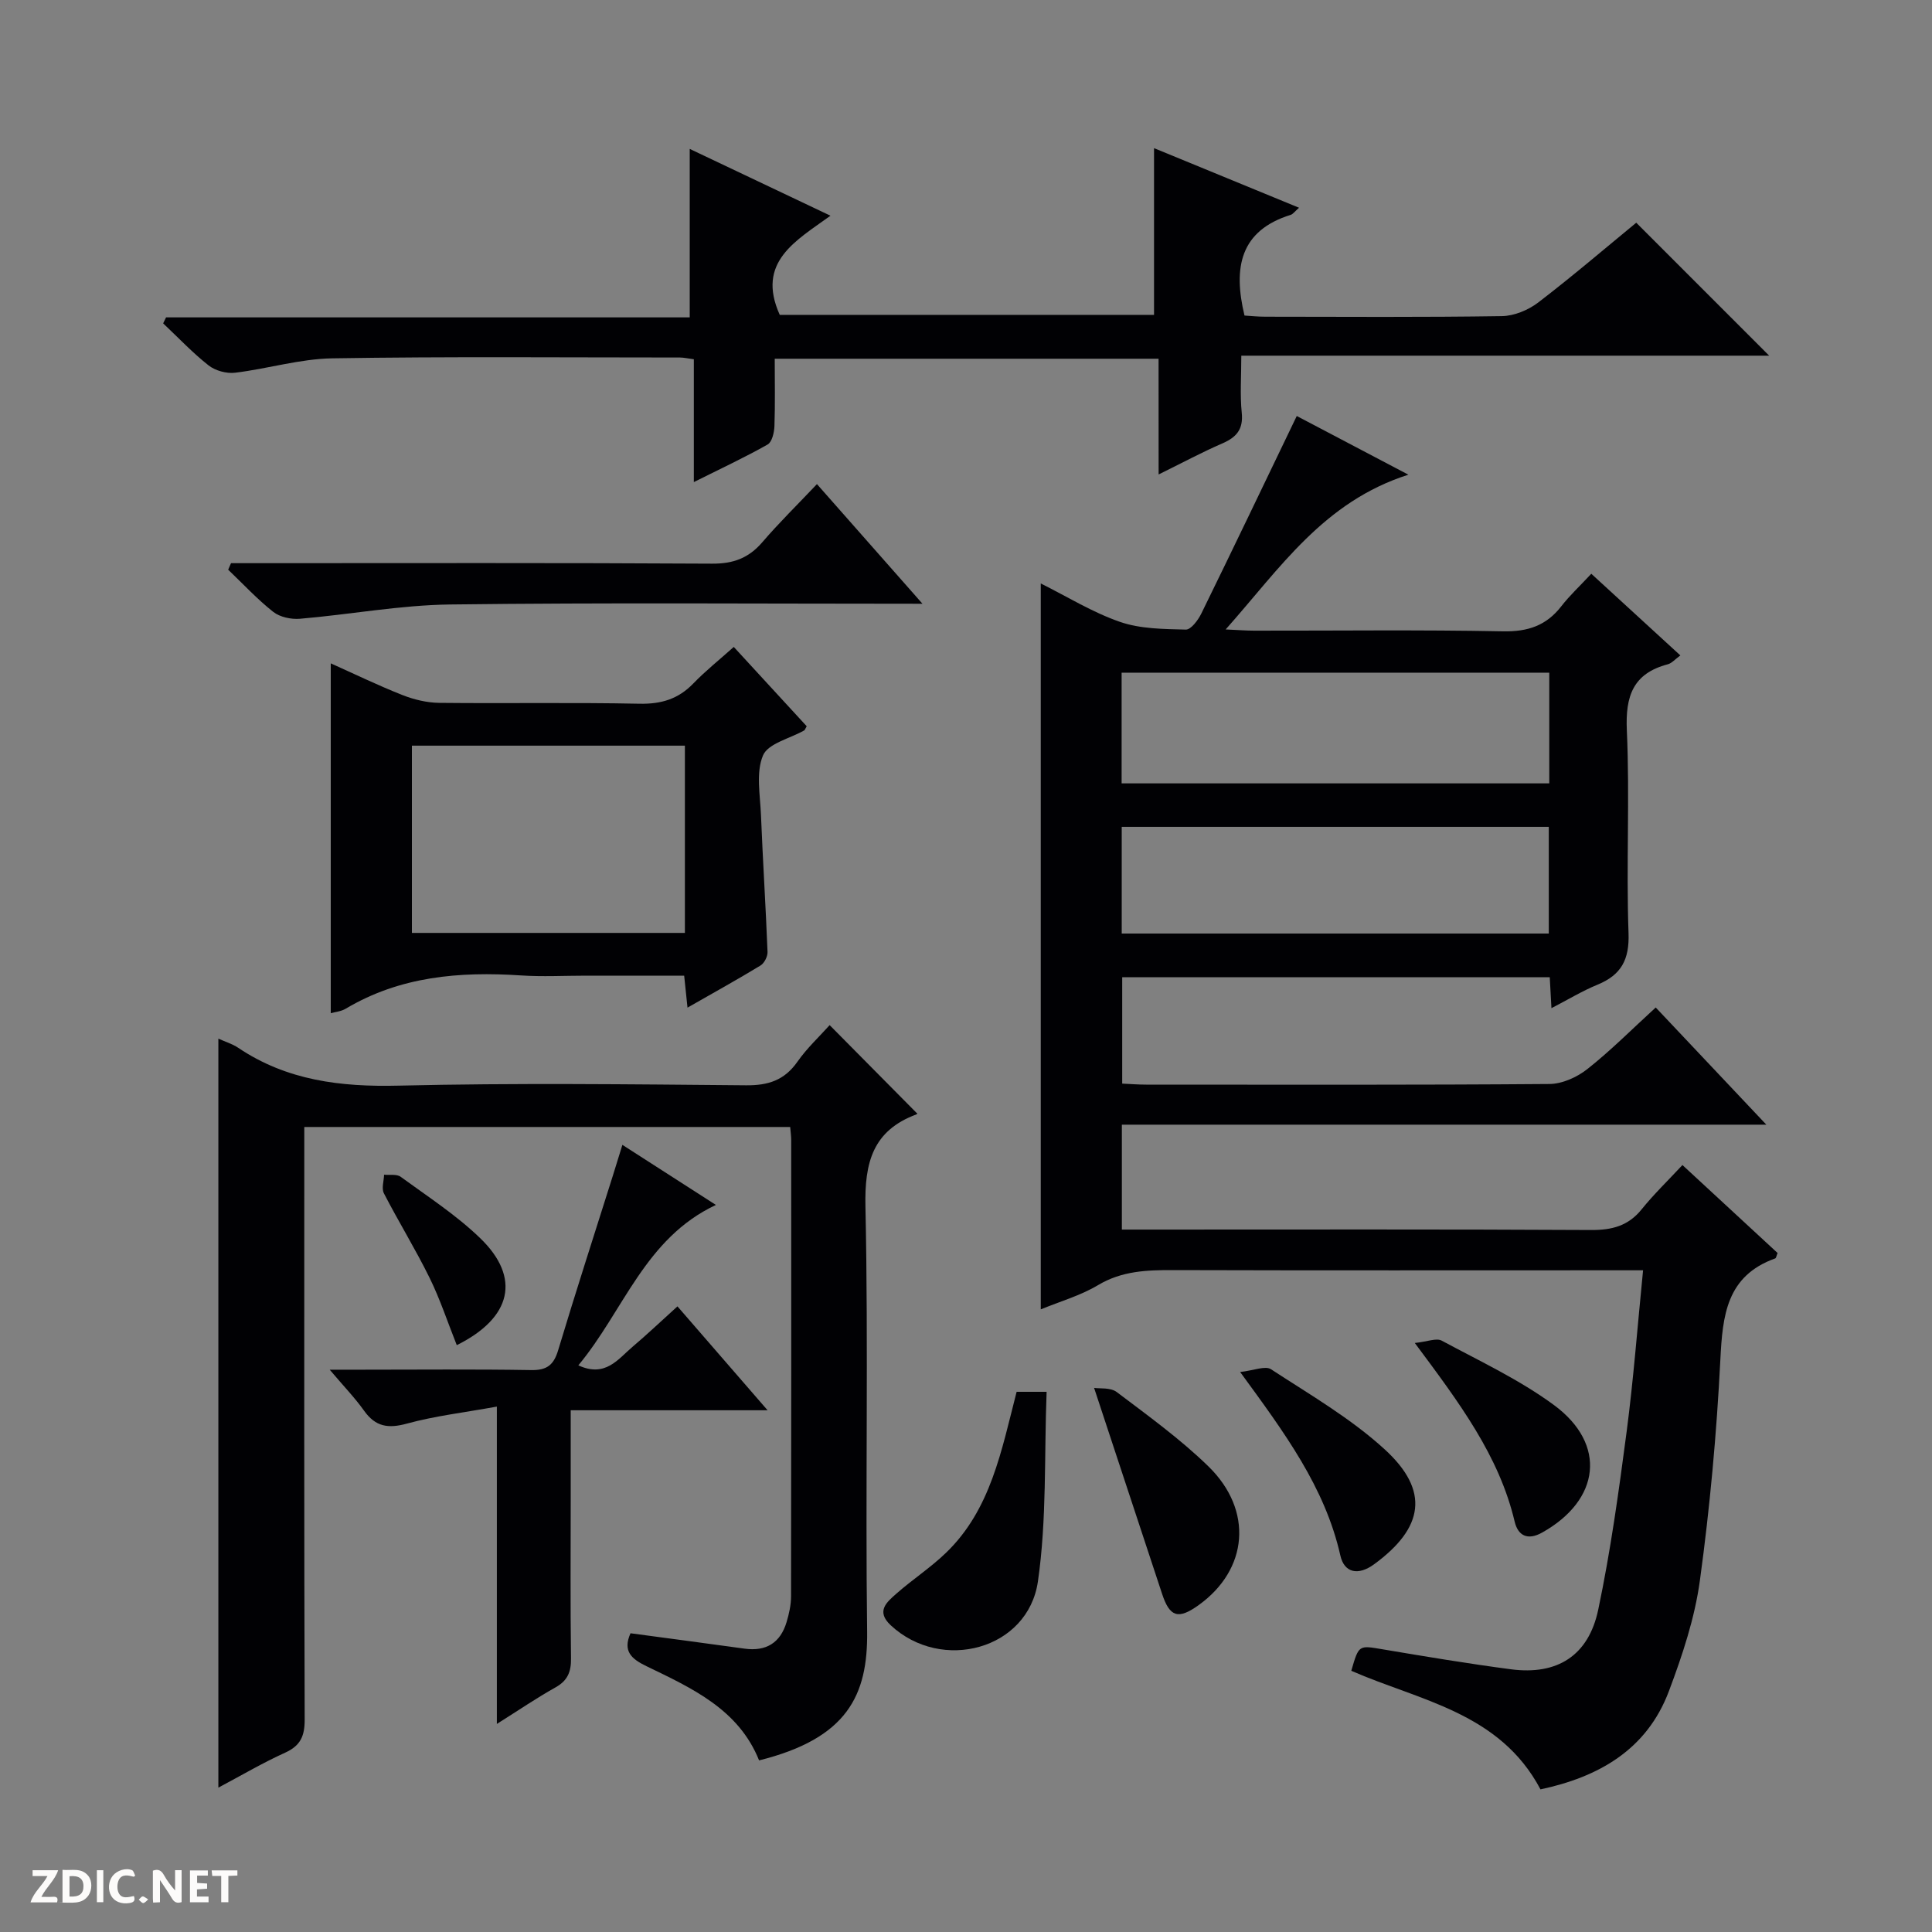 <svg enable-background="new 0 0 400 400" viewBox="0 0 400 400" xmlns="http://www.w3.org/2000/svg"><rect x="0" y="0" width="400" height="400" fill="#808080" stroke="none"/><path d="m37.59 393.81c-.92.31-1.52.05-2-.78-.7-1.2-1.52-2.34-2.47-3.78v4.59c-.55.03-.95.05-1.41.07-.03-.37-.06-.64-.06-.91 0-1.91 0-3.81 0-5.7 1.13-.41 1.77-.03 2.29.91.62 1.11 1.38 2.14 2.31 3.19v-4.2h1.35v6.61z" fill="#fcfbfa"/><path d="m12.94 393.88v-6.75c1.9.19 3.93-.54 5.37 1.29.8 1.01.78 2.88.03 3.97-1.37 1.97-3.4 1.51-6.4 1.49m2.45-1.22c2.04.12 2.92-.58 2.89-2.21-.03-1.51-.98-2.19-2.89-2z" fill="#fcfbfa"/><path d="m11.81 393.87h-5.49c.68-2.18 2.47-3.48 3.51-5.45h-3.08v-1.21h5.29c-.71 2.13-2.44 3.48-3.47 5.51.86 0 1.63.04 2.39-.01.79-.05 1.14.21.85 1.16" fill="#fcfbfa"/><path d="m39.33 393.86v-6.61h3.7v1.07h-2.22v1.52c.68.04 1.34.09 2.07.13v1.07c-.72.05-1.38.09-2.1.14v1.48h2.4v1.19h-3.85z" fill="#fcfbfa"/><path d="m27.71 388.56c-1.15-.3-2.46-.61-3.1.64-.37.73-.41 1.93-.06 2.67.63 1.35 1.99.93 3.17.68.35.94-.01 1.32-.93 1.46-1.62.25-3.05-.27-3.76-1.48-.73-1.24-.6-3.03.31-4.17.88-1.11 2.71-1.7 4-1.16.32.13.44.74.65 1.12-.1.08-.19.16-.28.24" fill="#fcfbfa"/><path d="m49.15 387.24v1.07c-.59.02-1.17.05-1.87.08v5.44h-1.48v-5.44h-1.85c-.05-.4-.08-.73-.13-1.15z" fill="#fcfbfa"/><path d="m20.06 387.21h1.33v6.62h-1.33z" fill="#fcfbfa"/><path d="m30.68 393.25c-.39.38-.8.79-1.05.76-.32-.05-.6-.45-.9-.7.26-.24.51-.64.8-.67.29-.04.62.3 1.15.61" fill="#fcfbfa"/><g fill="#010104"><path d="m340.18 263c-2.64 0-4.45 0-6.25 0-30.33 0-60.66.05-90.99-.04-5.46-.02-10.65.15-15.6 3.11-3.63 2.17-7.84 3.37-11.86 5.02 0-50.19 0-99.92 0-150.29 5.46 2.72 10.71 5.99 16.42 7.96 4.23 1.46 9.04 1.47 13.61 1.59 1.06.03 2.54-1.95 3.21-3.32 6.57-13.41 13.01-26.87 19.76-40.9 6.61 3.48 14.13 7.43 23.11 12.15-17.57 5.61-26.51 19.3-37.83 32.04 2.54.11 4.23.25 5.92.25 17.17.02 34.33-.2 51.49.14 5.14.1 8.97-1.17 12.09-5.2 1.73-2.23 3.83-4.17 6.2-6.72 6.24 5.73 12.17 11.17 18.44 16.91-1.11.8-1.77 1.61-2.59 1.83-7.2 1.9-8.81 6.56-8.49 13.67.63 13.97-.15 28 .35 41.98.2 5.53-1.52 8.67-6.43 10.69-3.17 1.3-6.13 3.11-9.53 4.86-.13-2.43-.23-4.24-.35-6.4-29.41 0-58.79 0-88.52 0v22.02c1.7.08 3.33.21 4.96.21 27.83.01 55.66.09 83.49-.13 2.65-.02 5.72-1.4 7.85-3.09 4.82-3.8 9.17-8.19 14.16-12.75 7.41 7.85 14.76 15.63 22.9 24.26-45.13 0-89.14 0-133.43 0v21.72h5.68c30.5 0 60.99-.08 91.49.09 4.32.02 7.68-.85 10.46-4.3 2.5-3.1 5.39-5.89 8.43-9.15 6.91 6.39 13.34 12.33 19.7 18.21-.23.55-.29 1.04-.49 1.12-10.1 3.62-10.9 11.81-11.36 21-.77 15.26-2.16 30.52-4.23 45.65-1.06 7.8-3.63 15.52-6.42 22.94-4.6 12.24-14.7 17.81-26.59 20.34-8.44-15.96-25.02-18.36-39.17-24.55 1.57-5.42 1.54-5.28 6.48-4.45 8.85 1.49 17.7 2.97 26.59 4.14 9.53 1.25 16.05-2.78 18.06-12.36 2.56-12.16 4.26-24.52 5.88-36.85 1.42-10.84 2.24-21.77 3.4-33.4zm-107.96-100.81h88.54c0-7.84 0-15.27 0-22.92-29.6 0-58.96 0-88.54 0zm.02 9v22.09h88.42c0-7.54 0-14.76 0-22.09-29.58 0-58.82 0-88.42 0z"/><path d="m45.21 370.11c0-52.07 0-103.39 0-155.07 1.47.66 2.91 1.09 4.1 1.89 10.1 6.79 21.23 8.13 33.21 7.84 23.97-.57 47.97-.28 71.96-.07 4.59.04 7.93-1.05 10.61-4.87 1.98-2.83 4.57-5.23 6.68-7.59 6.07 6.13 11.97 12.09 18.08 18.26.13-.34.09.15-.11.22-9.02 3.35-10.76 9.92-10.56 19.09.63 29.31-.03 58.64.35 87.95.17 13.28-4.14 22.17-22.37 26.71-4.23-10.57-13.88-14.94-23.29-19.49-3.13-1.51-4.99-3.11-3.33-6.83 7.89 1.06 15.74 2.09 23.58 3.18 4.49.63 7.44-1.19 8.73-5.48.52-1.73.93-3.58.93-5.37.05-31.48.04-62.97.03-94.45 0-.8-.12-1.61-.21-2.7-33.46 0-66.69 0-100.6 0v5.74c0 38.98-.05 77.96.08 116.94.01 3.41-.85 5.41-4.04 6.86-4.65 2.1-9.06 4.71-13.83 7.24z"/><path d="m239.87 74.27c-26.67 0-52.75 0-79.47 0 0 4.72.1 9.34-.06 13.96-.05 1.32-.5 3.28-1.41 3.8-4.7 2.66-9.6 4.94-15.28 7.78 0-9.08 0-17.16 0-25.43-1.31-.17-2.1-.36-2.88-.36-23.99 0-47.99-.22-71.98.17-6.72.11-13.39 2.17-20.13 2.98-1.77.21-4.08-.42-5.48-1.52-3.34-2.63-6.29-5.77-9.4-8.7.2-.41.4-.83.6-1.24h108.42c0-11.86 0-23.06 0-34.88 9.24 4.38 18.7 8.88 29.14 13.83-7.11 5.17-15.45 9.55-10.5 20.53h77.49c0-11.63 0-22.87 0-34.52 9.61 3.95 19.51 8.02 30.02 12.34-.89.78-1.25 1.32-1.72 1.47-10.46 3.25-11.97 10.87-9.57 20.85 1.15.07 2.73.24 4.31.24 16.33.02 32.66.13 48.98-.12 2.54-.04 5.47-1.25 7.52-2.82 7.13-5.46 13.96-11.31 20.3-16.52 9.4 9.4 18.64 18.64 27.52 27.53-35.31 0-71.93 0-109.29 0 0 4.32-.29 8.1.09 11.81.35 3.45-1.09 5.08-4.03 6.36-4.23 1.83-8.31 4.03-13.18 6.42-.01-8.32-.01-16.02-.01-23.96z"/><path d="m167.02 150.36c-.34.58-.39.79-.51.86-2.97 1.69-7.5 2.7-8.54 5.19-1.49 3.54-.59 8.16-.42 12.31.38 9.45.99 18.9 1.36 28.36.04.94-.67 2.34-1.46 2.82-4.8 2.92-9.72 5.64-15.11 8.72-.25-2.34-.44-4.22-.69-6.62-6.74 0-13.53 0-20.33 0-4.5 0-9.01.25-13.49-.05-12.71-.84-25.01.19-36.27 6.9-.94.56-2.16.66-3.08.92 0-24.06 0-47.97 0-72.43 4.93 2.21 9.8 4.57 14.83 6.56 2.39.94 5.07 1.59 7.63 1.62 13.82.15 27.65-.11 41.47.18 4.5.09 8.02-.97 11.13-4.19 2.51-2.6 5.37-4.88 8.38-7.57 5.13 5.58 10.05 10.93 15.1 16.42zm-25.22 4.02c-19.17 0-37.88 0-56.52 0v38.77h56.52c0-13.08 0-25.72 0-38.77z"/><path d="m128.86 237.03c6.82 4.38 12.95 8.32 19.36 12.44-14.72 6.91-19.08 21.91-28.48 33.21 5.61 2.58 8.2-1.28 11.21-3.83 3.03-2.57 5.92-5.31 9.31-8.38 6.11 7.04 12.01 13.84 18.66 21.51-14.15 0-27.19 0-40.76 0v17.87c0 11.16-.09 22.33.06 33.49.04 2.8-.7 4.62-3.23 6.03-3.87 2.16-7.54 4.67-12.12 7.55 0-22.07 0-43.26 0-65.7-6.75 1.23-12.81 1.93-18.62 3.52-3.88 1.07-6.5.66-8.86-2.65-1.89-2.66-4.18-5.03-7.13-8.51h6.72c11.66 0 23.33-.12 34.99.08 3.25.06 4.67-1.04 5.59-4.11 3.63-12.07 7.52-24.07 11.31-36.09.59-1.86 1.16-3.74 1.99-6.43z"/><path d="m190.99 125c-33.52 0-65.65-.25-97.78.15-10.38.13-20.74 2.08-31.12 2.96-1.81.15-4.13-.34-5.52-1.43-3.33-2.63-6.25-5.79-9.33-8.73.2-.45.39-.9.59-1.35h5.18c31.47 0 62.95-.09 94.42.1 4.39.03 7.57-1.15 10.4-4.44 3.46-4.03 7.27-7.76 11.31-12.03 7.34 8.33 14.19 16.09 21.85 24.77z"/><path d="m210.48 288.16h6.21c-.51 13.2.06 26.41-1.8 39.26-2.05 14.11-19.94 18.9-30.48 9.07-3.11-2.91-.81-4.78 1.14-6.51 3.35-2.96 7.14-5.42 10.34-8.52 9.23-8.92 11.43-21.05 14.59-33.3z"/><path d="m226.52 287.35c1.14.18 3.4-.12 4.69.86 6.49 4.91 13.16 9.72 18.97 15.38 9.36 9.12 8.23 21.38-2 28.72-4.24 3.05-6 2.5-7.59-2.34-4.6-13.97-9.22-27.93-14.07-42.62z"/><path d="m292.92 278.05c2.61-.27 4.46-1.08 5.56-.49 7.88 4.24 16.1 8.08 23.25 13.34 11.01 8.11 9.58 19.68-2.46 26.41-3 1.68-4.99.63-5.68-2.29-3.23-13.64-11.41-24.53-20.67-36.97z"/><path d="m256.76 284.06c2.82-.31 5.2-1.35 6.39-.57 8.04 5.25 16.5 10.15 23.53 16.58 9.38 8.57 8.11 16.26-2.18 23.79-3.33 2.44-6.19 1.76-6.99-1.79-3.19-14.19-11.61-25.49-20.75-38.01z"/><path d="m94.57 278.5c-1.94-4.88-3.48-9.58-5.65-13.98-2.92-5.93-6.41-11.58-9.44-17.46-.52-1.01 0-2.55.04-3.85 1.16.12 2.62-.17 3.43.43 5.61 4.1 11.53 7.93 16.49 12.73 8.42 8.14 6.55 16.46-4.87 22.13z"/></g></svg>